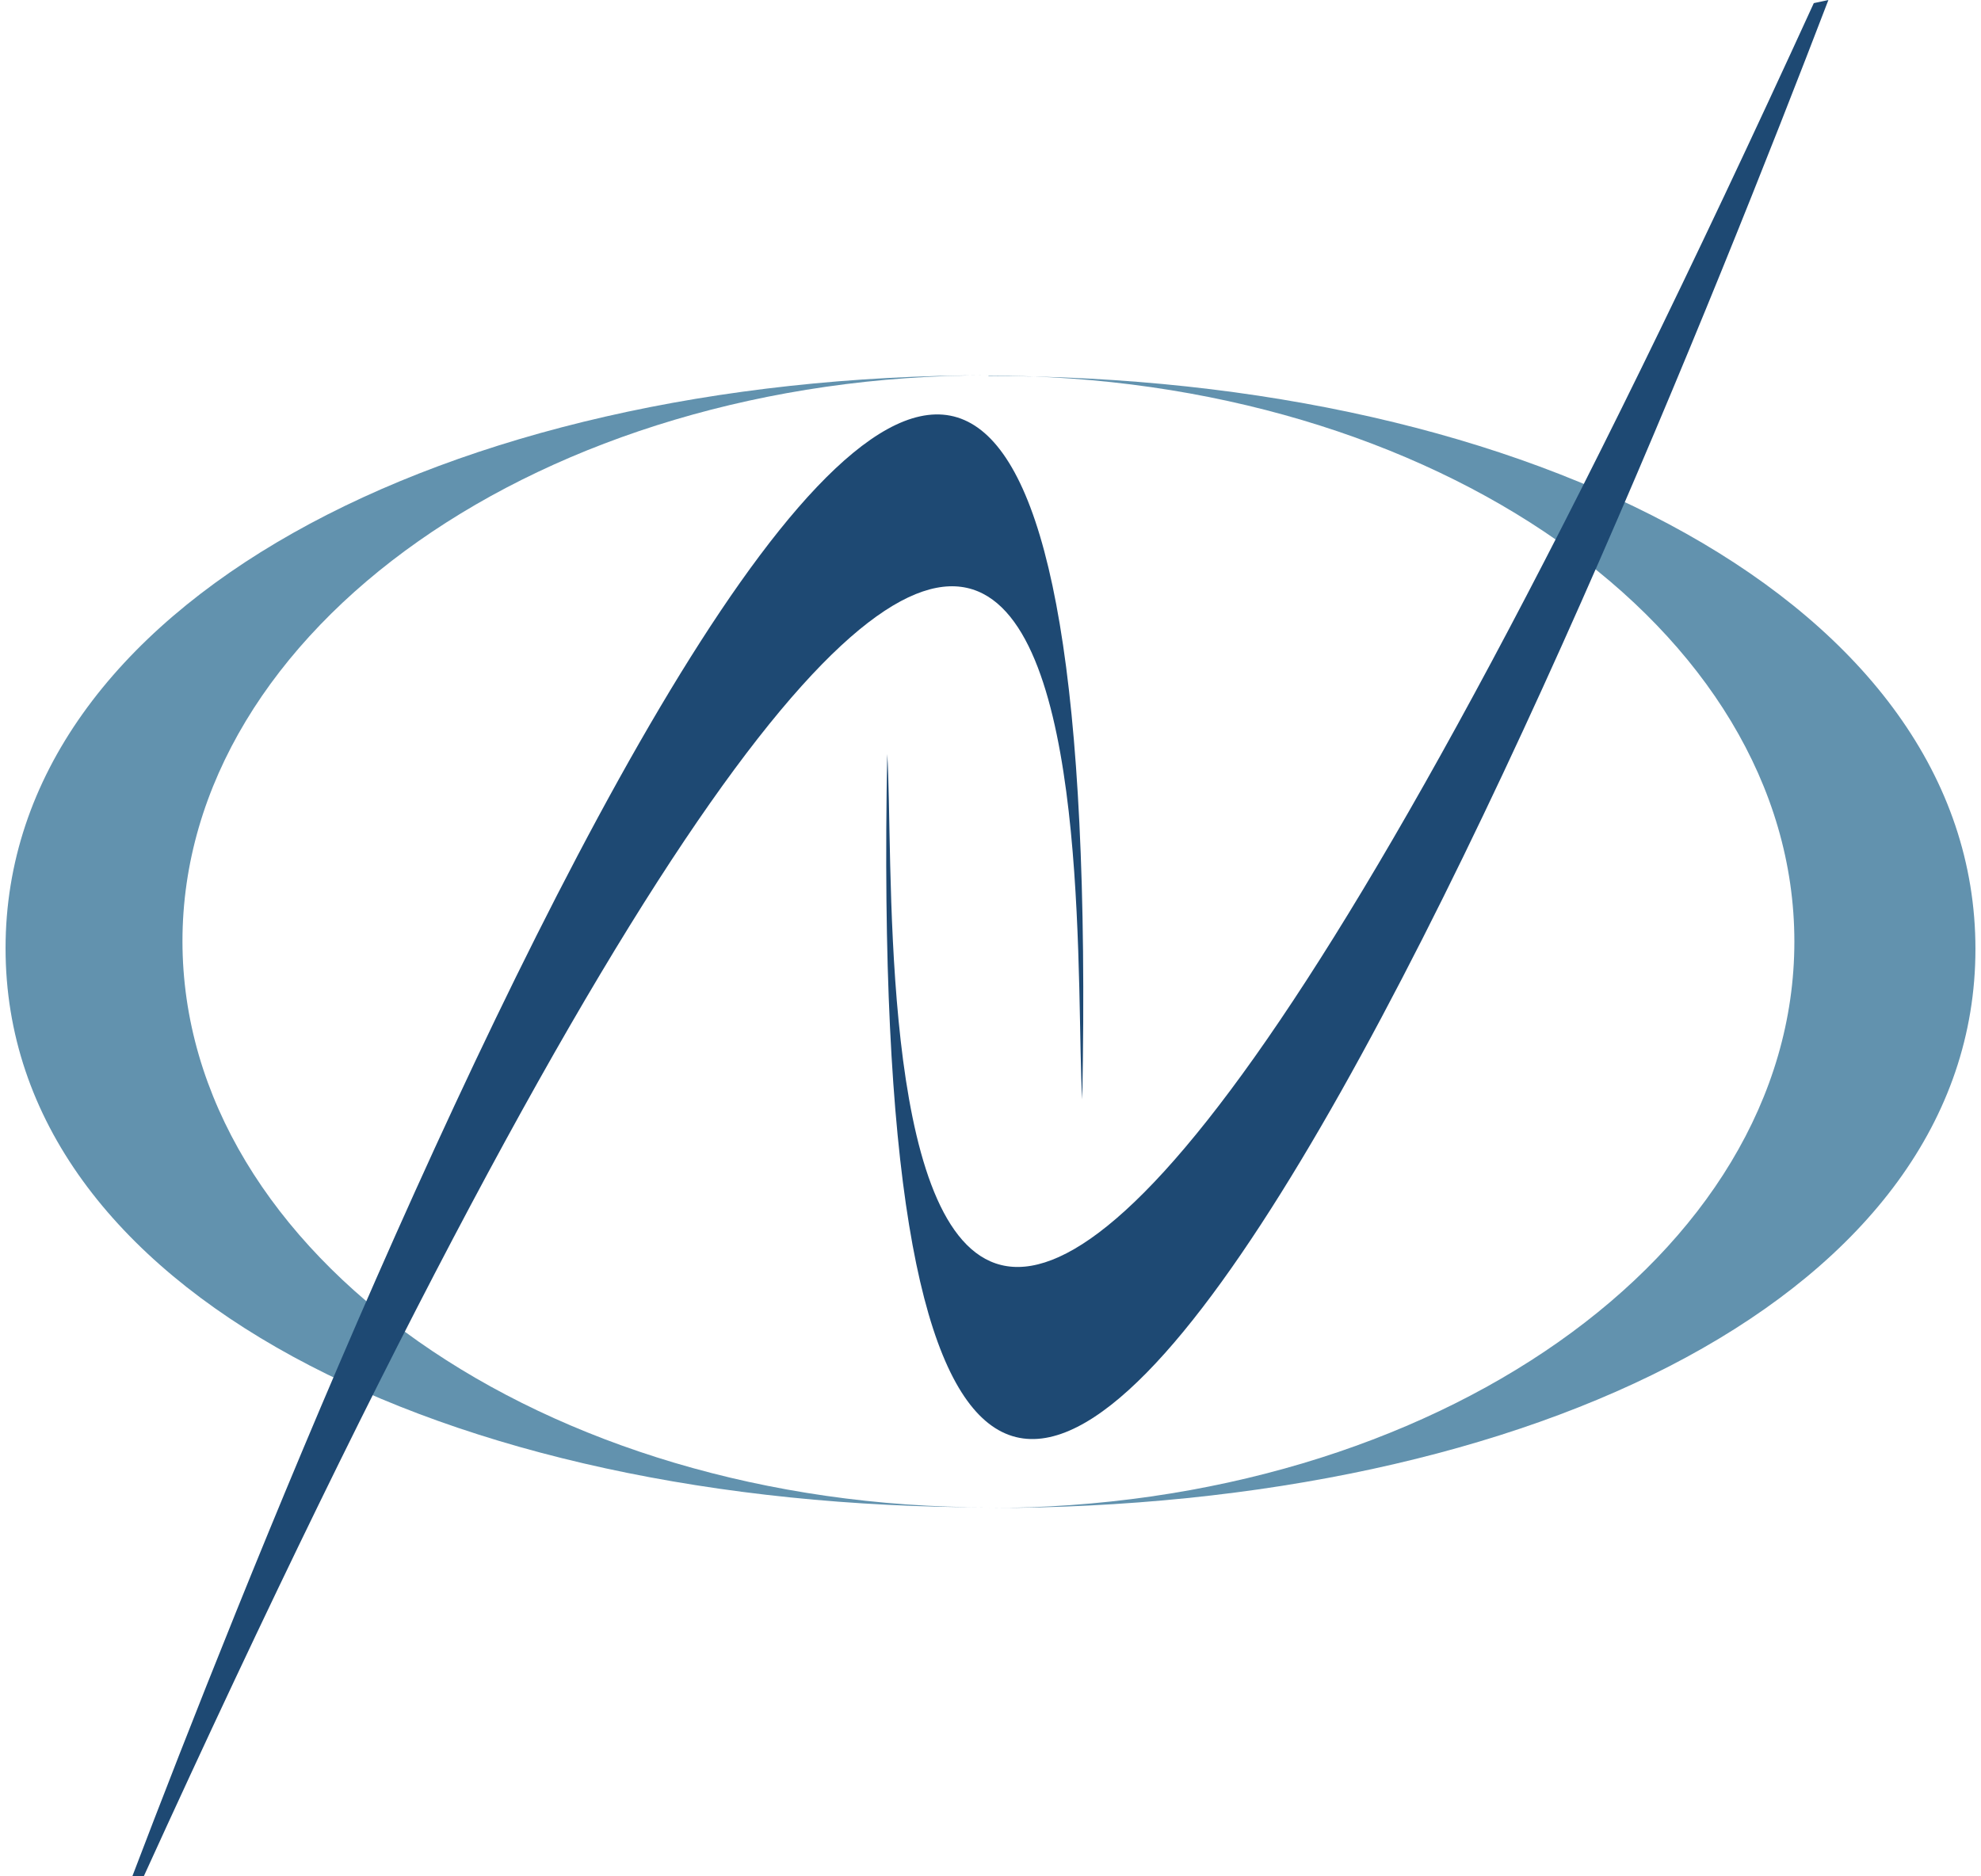 <svg width="57" height="54" viewBox="0 0 57 54" fill="none" xmlns="http://www.w3.org/2000/svg">
<g clip-path="url(#clip0_27222_2030)">
<path d="M5.25 27.09C5.25 18.1 15.63 10.8 28.44 10.8C12.79 10.81 0.16 17.4 0.16 27.29C0.16 37.18 12.79 43.38 28.44 43.38C15.63 43.38 5.25 36.09 5.25 27.08V27.09Z" fill="#6292AE"/>
<path d="M28.439 10.81C41.249 10.81 51.63 18.1 51.63 27.1C51.63 36.1 41.249 43.4 28.439 43.4C44.099 43.4 56.84 37.21 56.84 27.31C56.84 17.41 44.09 10.82 28.439 10.82V10.81Z" fill="#6292AE"/>
<path d="M3.811 53.99C10.011 37.71 32.09 -17.02 31.14 31.64C30.78 26.1 32.88 -9.08 4.141 53.99H3.811Z" fill="#1E4973"/>
<path d="M52.609 0C46.089 17.02 24.599 69.74 25.529 21.7C25.889 27.21 23.809 62.14 52.189 0.09L52.609 0Z" fill="#1E4973"/>
</g>
<defs>
<clipPath id="clip0_27222_2030">
<rect width="57" height="54" fill="white"/>
</clipPath>
</defs>
</svg>
